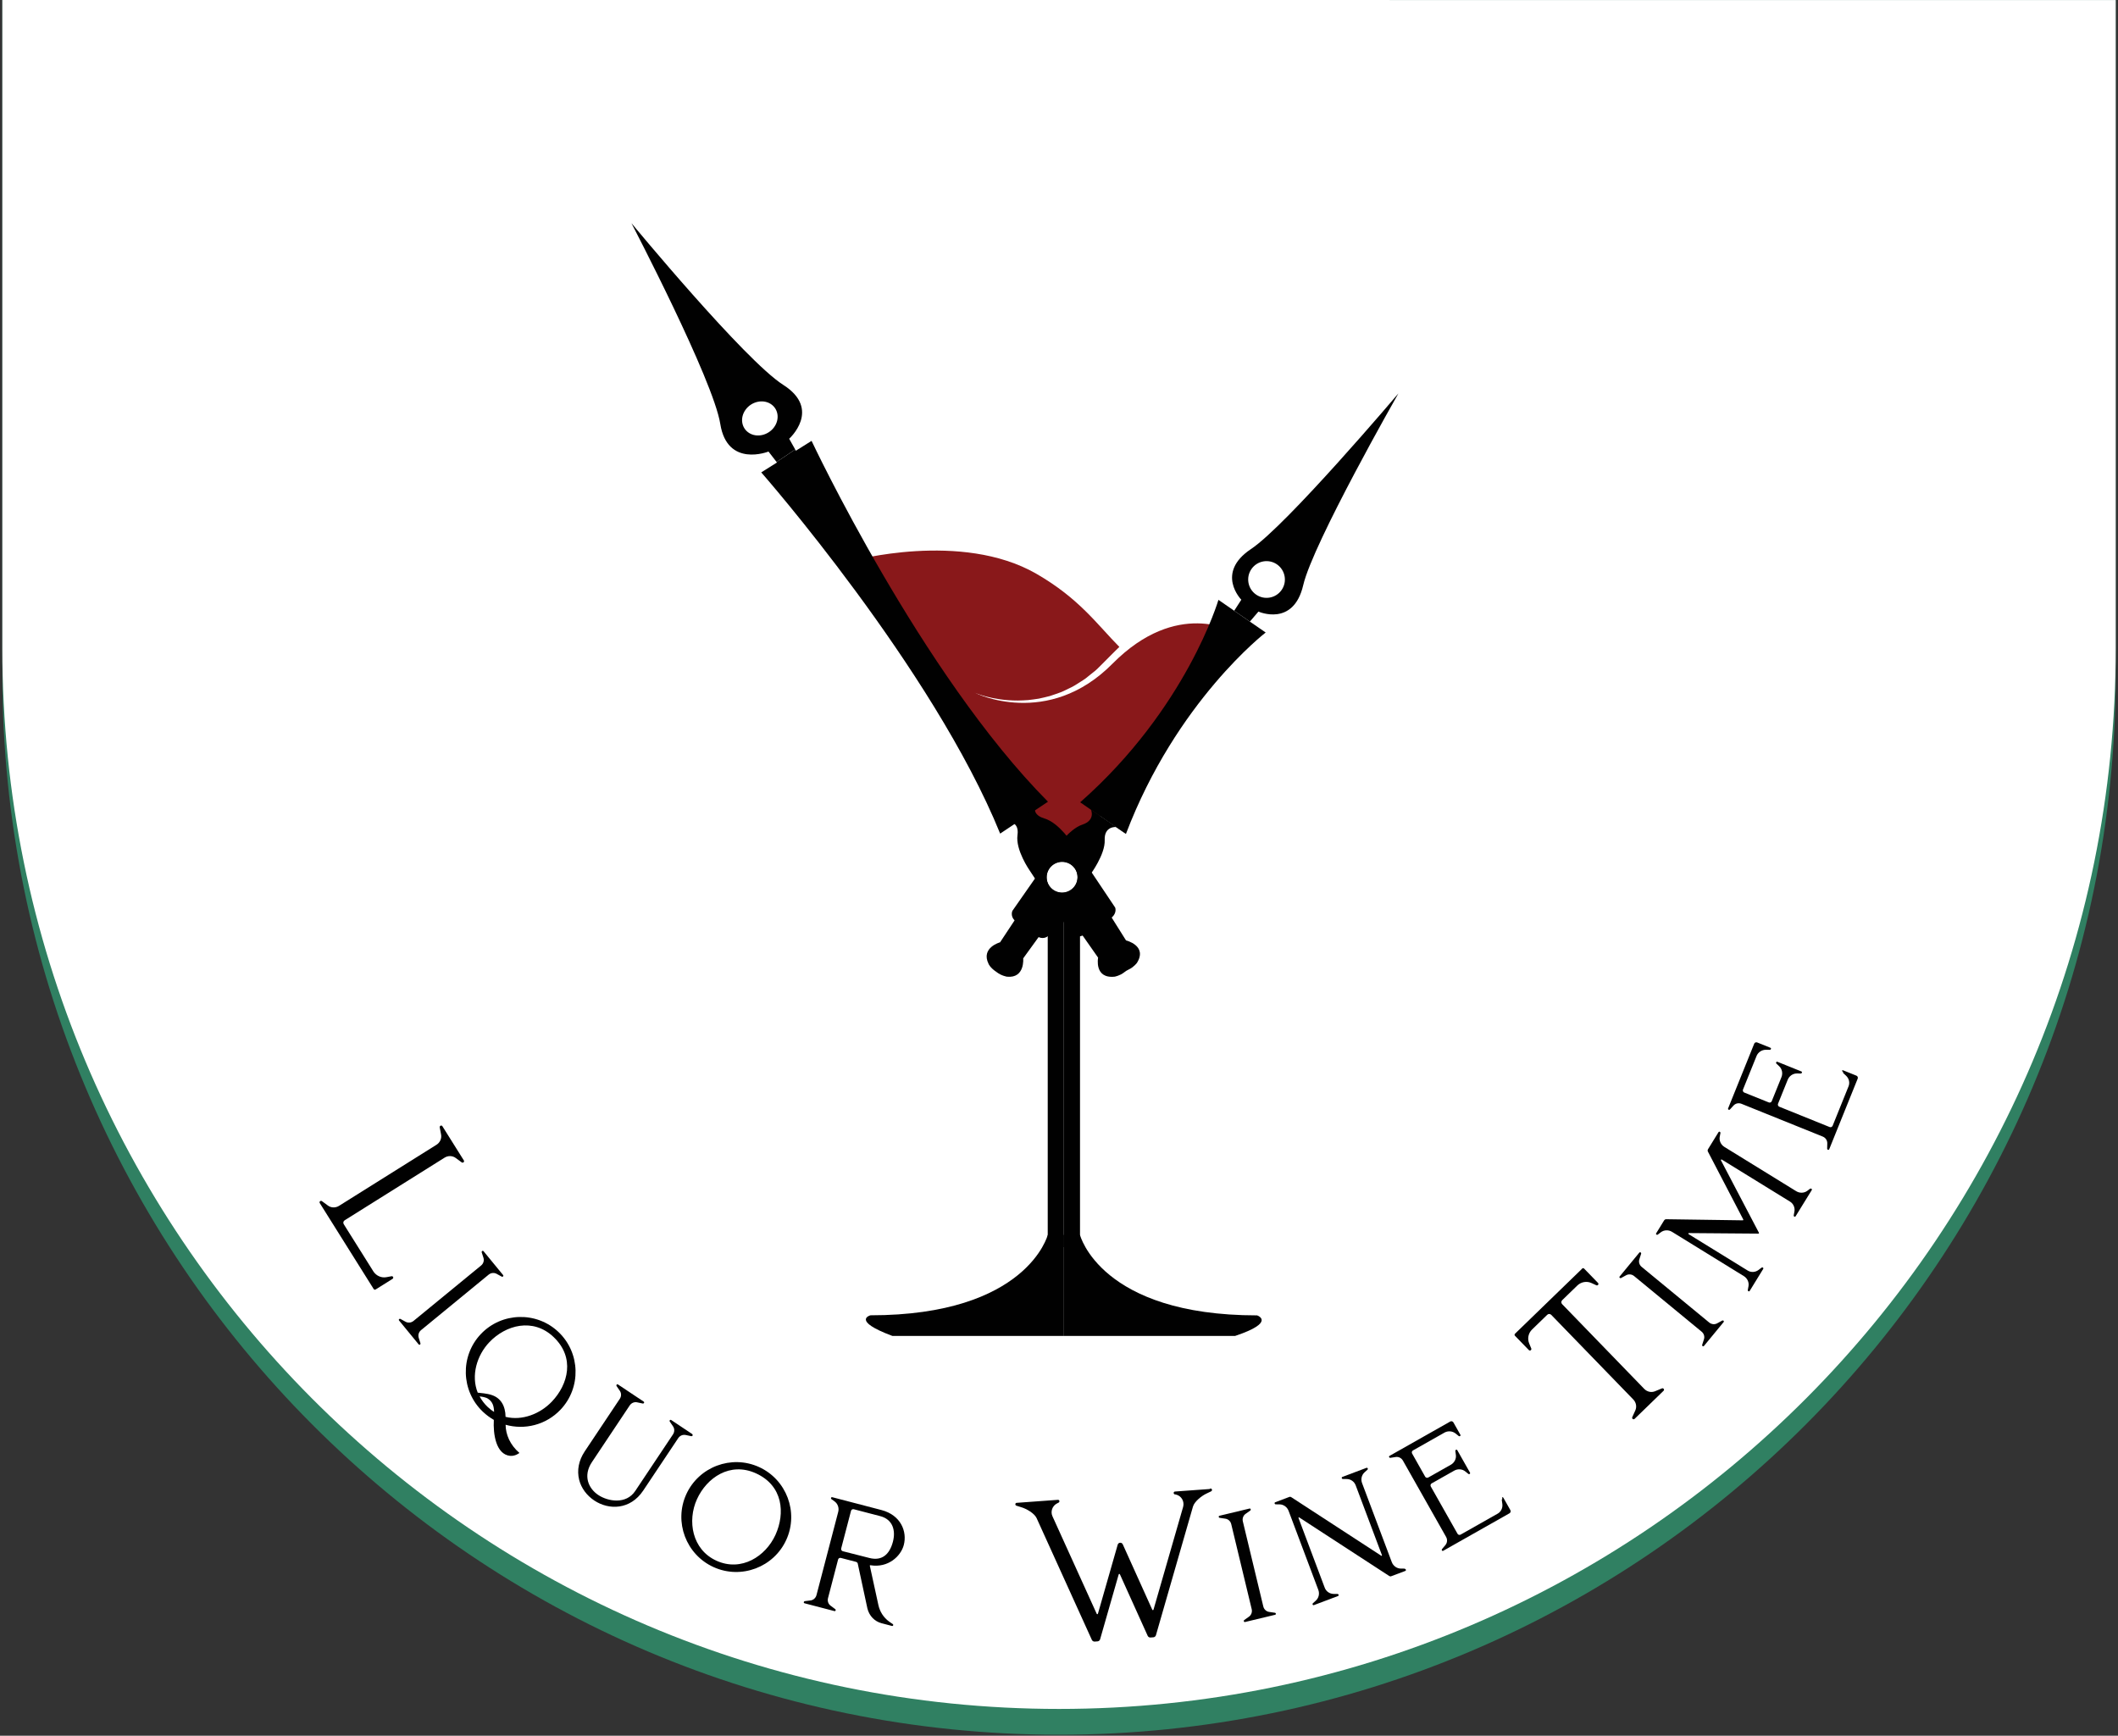 <?xml version="1.0" encoding="utf-8"?>
<!-- Generator: Adobe Illustrator 24.1.2, SVG Export Plug-In . SVG Version: 6.00 Build 0)  -->
<svg version="1.1" id="Layer_1" xmlns="http://www.w3.org/2000/svg" xmlns:xlink="http://www.w3.org/1999/xlink" x="0px" y="0px"
	 viewBox="0 0 500 409.74" style="enable-background:new 0 0 500 409.74;" xml:space="preserve">
<rect x="0" y="0" width="500" height="409.74" fill="#333333" stroke="none"/>
<style type="text/css">
	.st0{fill-rule:evenodd;clip-rule:evenodd;fill:#308062;}
	.st1{fill-rule:evenodd;clip-rule:evenodd;fill:#FFFFFF;}
	.st2{fill:#89181A;}
	.st3{fill:#010101;}
</style>
<path id="Rectangle_3_copy_2" class="st0" d="M0.55,0v159.14c0,138.27,111.68,250.36,249.45,250.36h0.01
	c137.76,0,249.45-112.09,249.45-250.36V0.01L0.55,0z"/>
<path id="Rectangle_3_copy" class="st1" d="M0.55,0v153.05c0,138.27,111.68,250.36,249.45,250.36h0.01
	c137.77,0,249.45-112.09,249.45-250.36V0.01L0.55,0z"/>
<g>
	<g id="XMLID_16_">
		<path id="XMLID_3_" class="st2" d="M264.77,157.03c-0.82,0.68-1.64,1.37-2.46,2.05c-0.83,0.67-1.58,1.37-2.57,1.97l-1.4,0.92
			c-0.46,0.31-0.92,0.62-1.41,0.84c-0.97,0.47-1.9,1.01-2.87,1.41c-0.99,0.36-1.95,0.76-2.92,1.06c-0.99,0.24-1.95,0.53-2.9,0.71
			c-0.97,0.13-1.9,0.31-2.82,0.39c-0.92,0.03-1.81,0.12-2.68,0.11c-0.86-0.05-1.7-0.04-2.49-0.12c-1.59-0.16-3.03-0.41-4.28-0.71
			c-1.25-0.31-2.32-0.64-3.19-0.96c-1.74-0.63-2.66-1.15-2.66-1.15s0.97,0.43,2.74,0.89c0.88,0.23,1.97,0.46,3.22,0.64
			c1.25,0.18,2.67,0.29,4.22,0.29c0.77,0.01,1.58-0.07,2.4-0.11c0.83-0.06,1.67-0.23,2.54-0.34c0.86-0.16,1.73-0.41,2.62-0.62
			c0.88-0.26,1.75-0.62,2.65-0.92c0.88-0.36,1.73-0.83,2.61-1.24c0.86-0.45,1.67-1.04,2.52-1.55c0.43-0.25,0.81-0.56,1.19-0.88
			l1.15-0.92c0.78-0.55,1.52-1.37,2.27-2.1c0.74-0.74,1.48-1.49,2.22-2.23c0.6-0.58,1.17-1.19,1.78-1.75
			c-5.24-5.28-9.45-11.43-19.62-17.28c-17.69-10.17-43.52-3.03-43.52-3.03l50.78,70.57l30.08-39.96
			c-6.98-1.98-11.41-4.67-15.01-7.76C266.2,155.78,265.52,156.44,264.77,157.03z"/>
		<path id="XMLID_34_" class="st2" d="M291.37,149.22c0,0-13.43-8-28.74,7.45s-32.5,6.89-32.5,6.89l-3.01,4.15l24.45,34.6
			L291.37,149.22z"/>
	</g>
	<g id="XMLID_18_">
		<rect id="XMLID_20_" x="247.34" y="213.37" class="st3" width="3.81" height="81.02"/>
		<path id="XMLID_24_" class="st3" d="M248.17,291.53h-0.83c0,0-4.88,18.96-41.86,18.96c0,0-4.59,1.22,5.19,4.87h40.49v-23.83
			H248.17z"/>
	</g>
	<g id="XMLID_14_">
		<rect id="XMLID_25_" x="251.15" y="213.37" class="st3" width="3.81" height="81.02"/>
		<path id="XMLID_22_" class="st3" d="M254.08,291.53h0.88c0,0,4.83,18.98,41.81,18.98c0,0,4.59,1.57-5.19,4.85h-40.44v-23.83
			H254.08z"/>
	</g>
	<g>
		<path class="st3" d="M92.67,301.89l-3.99,2.5c-0.17,0.1-0.37,0.06-0.47-0.11L75.49,284c-0.1-0.17-0.06-0.37,0.11-0.47
			c0.12-0.08,0.3-0.07,0.42,0.03l1.39,1.02c0.75,0.56,1.8,0.59,2.63,0.07l23.01-14.42c0.82-0.52,1.25-1.47,1.08-2.4l-0.32-1.69
			c-0.04-0.15,0.04-0.31,0.16-0.39c0.17-0.1,0.37-0.06,0.47,0.11l5.06,8.07c0.1,0.16,0.06,0.37-0.11,0.47
			c-0.12,0.08-0.3,0.07-0.42-0.03l-1.39-1.02c-0.75-0.56-1.8-0.59-2.63-0.07l-23.58,14.78c-0.33,0.21-0.42,0.61-0.21,0.94
			l7.02,11.19c0.69,1,1.87,1.52,3.05,1.3l1.18-0.22c0.15-0.04,0.31,0.04,0.39,0.16C92.88,301.58,92.83,301.79,92.67,301.89z"/>
		<path class="st3" d="M99.17,317.38c-0.11,0.09-0.25,0.08-0.34-0.03l-4.62-5.63c-0.09-0.11-0.08-0.25,0.03-0.34
			c0.07-0.06,0.18-0.09,0.28-0.04l1.15,0.63c0.62,0.37,1.38,0.31,1.95-0.15l15.96-13.09c0.56-0.46,0.77-1.2,0.53-1.88l-0.4-1.25
			c-0.02-0.11,0.02-0.21,0.1-0.27c0.11-0.09,0.25-0.08,0.34,0.03l4.62,5.63c0.09,0.11,0.08,0.25-0.03,0.34
			c-0.08,0.06-0.18,0.09-0.28,0.04l-1.15-0.63c-0.62-0.37-1.38-0.31-1.95,0.15L99.4,313.99c-0.56,0.46-0.77,1.2-0.53,1.88l0.39,1.25
			C99.29,317.22,99.25,317.32,99.17,317.38z"/>
		<path class="st3" d="M120.44,343.67c-3.38-0.33-4.05-5.19-3.86-8.49c-0.91-0.53-1.78-1.16-2.59-1.93
			c-5.18-4.92-5.39-13.16-0.47-18.34c4.92-5.18,13.16-5.39,18.33-0.47c5.18,4.92,5.39,13.16,0.47,18.33
			c-3.45,3.63-8.47,4.82-12.96,3.56c0.02,2.3,1.05,4.75,3.26,6.65C122.62,343,121.61,343.78,120.44,343.67z M119.35,334.46
			c3.91,0.97,8.16-0.69,10.94-3.61c3.85-4.05,5.51-10.38,0.4-15.23c-4.86-4.62-11.31-2.84-15.16,1.21
			c-2.98,3.13-4.37,7.91-2.75,11.92c0.55,0.06,2.34,0.21,3.24,0.54C118.24,329.99,119.31,331.88,119.35,334.46z M116.64,333.29
			c-0.04-1.37-0.34-2.4-1.45-3.12c-0.49-0.33-1.42-0.48-1.97-0.53c0.47,0.85,1.07,1.69,1.88,2.46
			C115.59,332.56,116.08,332.96,116.64,333.29z"/>
		<path class="st3" d="M163.41,338.57c0.12,0.08,0.15,0.21,0.07,0.34c-0.05,0.08-0.15,0.13-0.26,0.12l-1.28-0.27
			c-0.7-0.17-1.41,0.11-1.82,0.71l-8.28,12.4c-3.05,4.57-8.11,4.63-11.55,2.34c-1.78-1.19-3.07-2.92-3.57-4.89
			c-0.55-2.24-0.11-4.57,1.32-6.71l8.28-12.41c0.4-0.61,0.39-1.37-0.04-1.95l-0.74-1.08c-0.05-0.09-0.04-0.2,0.01-0.28
			c0.08-0.12,0.22-0.15,0.34-0.07l6.06,4.04c0.12,0.08,0.15,0.22,0.07,0.34c-0.05,0.08-0.15,0.13-0.26,0.12l-1.28-0.27
			c-0.7-0.18-1.41,0.11-1.82,0.71l-8.92,13.38c-2.16,3.23-0.82,6.22,1.48,7.76c2.3,1.54,6.59,2.29,8.74-0.94l8.92-13.37
			c0.4-0.61,0.39-1.38-0.04-1.95l-0.74-1.08c-0.05-0.09-0.04-0.2,0.01-0.28c0.08-0.12,0.21-0.15,0.34-0.07l5.05,3.37L163.41,338.57z
			"/>
		<path class="st3" d="M185.63,363.47c-2.95,6.5-10.66,9.41-17.17,6.46c-6.5-2.95-9.41-10.66-6.46-17.17
			c2.95-6.5,10.66-9.41,17.17-6.46C185.68,349.25,188.58,356.97,185.63,363.47z M183.07,362.31c2.31-5.09,1.8-11.61-4.62-14.52
			c-6.11-2.77-11.61,1.03-13.92,6.12c-2.31,5.09-1.18,11.89,4.62,14.52C175.03,371.09,180.76,367.39,183.07,362.31z"/>
		<path class="st3" d="M210.78,383.38c0.08,0.07,0.1,0.18,0.08,0.27c-0.04,0.14-0.16,0.21-0.3,0.17l-2.44-0.64
			c-1.64-0.43-2.91-1.71-3.35-3.49l-2.29-10.64c-0.06-0.17-0.22-0.31-0.41-0.36l-3.57-0.93c-0.28-0.07-0.58,0.1-0.65,0.38
			l-2.38,9.12c-0.18,0.71,0.08,1.43,0.68,1.83l1.05,0.78c0.08,0.07,0.1,0.18,0.08,0.27c-0.04,0.14-0.16,0.21-0.3,0.17l-7.05-1.84
			c-0.14-0.04-0.21-0.16-0.17-0.3c0.02-0.09,0.1-0.18,0.2-0.2l1.3-0.16c0.72-0.06,1.3-0.56,1.49-1.27l5.13-19.64
			c0.25-0.94-0.1-1.93-0.86-2.48l-0.76-0.55c-0.08-0.07-0.1-0.18-0.08-0.27c0.04-0.14,0.16-0.21,0.3-0.17l11.61,3.03
			c4.56,1.19,6.11,5.06,5.27,8.26c-0.69,2.63-3.69,5.46-7.87,4.77c-0.09-0.03-0.17,0.06-0.14,0.16l2.01,9.21
			c0.34,1.59,1.23,2.98,2.54,3.93l0.81,0.56L210.78,383.38z M205.22,367.77c2.96,0.77,4.78-0.81,5.57-3.82
			c0.7-2.68-0.03-5.28-2.99-6.05l-6.25-1.63c-0.28-0.07-0.58,0.1-0.65,0.38l-2.32,8.88c-0.07,0.28,0.1,0.58,0.38,0.65L205.22,367.77
			z"/>
		<path class="st3" d="M285.76,351.38c0.19-0.01,0.35,0.12,0.36,0.31c0.01,0.15-0.08,0.3-0.22,0.36l-1.08,0.52
			c-1.13,0.52-2.83,1.86-3.19,3.06l-8.75,30.39c-0.08,0.25-0.31,0.46-0.6,0.48l-0.68,0.05c-0.29,0.02-0.55-0.15-0.66-0.39
			l-6.56-14.52c-0.06-0.14-0.25-0.13-0.29,0.02l-4.39,15.32c-0.08,0.25-0.31,0.46-0.6,0.48l-0.68,0.05
			c-0.29,0.02-0.55-0.16-0.66-0.39l-13.05-28.76c-0.52-1.13-2.4-2.21-3.6-2.56l-1.15-0.36c-0.15-0.04-0.26-0.18-0.27-0.32
			c-0.01-0.19,0.12-0.35,0.31-0.36l9.74-0.71c0.19-0.01,0.35,0.12,0.36,0.31c0.01,0.15-0.08,0.3-0.22,0.36c0,0-0.14,0.06-0.33,0.17
			c-1.13,0.57-1.61,1.92-1.09,3.05l10.44,23.01c0.06,0.14,0.25,0.13,0.29-0.02l4.66-16.27c0.15-0.59,0.97-0.66,1.21-0.09l6.96,15.42
			c0.06,0.14,0.25,0.13,0.29-0.02l7-24.28c0.34-1.29-0.43-2.6-1.72-2.89c-0.15-0.04-0.25-0.03-0.25-0.03
			c-0.15-0.04-0.26-0.18-0.27-0.32c-0.01-0.19,0.12-0.35,0.31-0.36l8.14-0.59L285.76,351.38z"/>
		<path class="st3" d="M301.19,380.9c0.03,0.14-0.04,0.26-0.18,0.29l-7.09,1.7c-0.14,0.03-0.26-0.04-0.29-0.18
			c-0.02-0.09,0-0.2,0.08-0.27l1.07-0.76c0.6-0.39,0.88-1.11,0.71-1.82l-4.83-20.07c-0.17-0.71-0.74-1.22-1.46-1.3l-1.29-0.19
			c-0.11-0.02-0.18-0.11-0.2-0.2c-0.03-0.14,0.04-0.26,0.18-0.29l7.08-1.7c0.14-0.03,0.26,0.04,0.29,0.18c0.02,0.09,0,0.2-0.08,0.27
			l-1.07,0.76c-0.6,0.39-0.88,1.11-0.71,1.82l4.83,20.08c0.17,0.71,0.74,1.22,1.46,1.3l1.29,0.19
			C301.1,380.72,301.17,380.8,301.19,380.9z"/>
		<path class="st3" d="M331.66,370.35c0.11,0.01,0.19,0.08,0.22,0.18c0.05,0.14-0.01,0.26-0.14,0.31l-3.36,1.26
			c-0.14,0.05-0.31,0.01-0.45-0.09L306.7,358.2c-0.08-0.07-0.2,0.02-0.15,0.16l6.19,16.46c0.33,0.86,1.16,1.43,2.1,1.44l0.94,0.01
			c0.11,0.01,0.19,0.09,0.22,0.18c0.05,0.14-0.01,0.26-0.14,0.31l-5.68,2.14c-0.14,0.05-0.26-0.01-0.31-0.14
			c-0.03-0.09-0.02-0.2,0.05-0.28l0.7-0.63c0.7-0.63,0.94-1.65,0.59-2.56l-7.01-18.64c-0.34-0.91-1.2-1.52-2.13-1.53l-0.94-0.01
			c-0.11-0.01-0.19-0.08-0.22-0.18c-0.05-0.14,0.01-0.26,0.14-0.31l3.36-1.27c0.14-0.05,0.31-0.01,0.45,0.09l21.22,13.81
			c0.08,0.07,0.2-0.02,0.15-0.16l-6.19-16.46c-0.34-0.91-1.18-1.48-2.12-1.49l-0.94-0.01c-0.11-0.01-0.19-0.08-0.22-0.18
			c-0.05-0.14,0.01-0.26,0.14-0.31l5.68-2.14c0.14-0.05,0.26,0.01,0.31,0.14c0.04,0.09,0.02,0.2-0.05,0.28l-0.7,0.63
			c-0.7,0.63-0.94,1.65-0.59,2.56l7.01,18.64c0.34,0.91,1.2,1.52,2.13,1.53l0.94,0.01L331.66,370.35z"/>
		<path class="st3" d="M354.58,353.48c0.13-0.07,0.26-0.03,0.33,0.09l1.65,2.92c0.14,0.25,0.05,0.58-0.2,0.73l-15.64,8.85
			c-0.13,0.07-0.26,0.04-0.33-0.09c-0.05-0.08-0.05-0.19,0.01-0.28l0.8-0.95c0.47-0.55,0.54-1.31,0.18-1.95l-10.19-18.01
			c-0.36-0.63-1.05-0.97-1.76-0.84l-1.23,0.19c-0.11,0.01-0.2-0.05-0.25-0.14c-0.07-0.13-0.04-0.26,0.09-0.33l14.33-8.11
			c0.25-0.14,0.58-0.05,0.73,0.2l1.65,2.92c0.07,0.13,0.04,0.26-0.09,0.33c-0.08,0.05-0.19,0.05-0.28-0.01l-0.73-0.59
			c-0.73-0.59-1.73-0.69-2.56-0.28l-7.53,4.26c-0.25,0.14-0.35,0.47-0.2,0.73l3.08,5.46c0.14,0.25,0.47,0.34,0.73,0.2l5.33-3.01
			c0.85-0.48,1.32-1.42,1.19-2.34l-0.13-0.93c-0.01-0.11,0.05-0.2,0.14-0.25c0.13-0.07,0.26-0.04,0.33,0.09l2.99,5.28
			c0.07,0.13,0.03,0.26-0.09,0.33c-0.08,0.05-0.19,0.05-0.28-0.01l-0.73-0.59c-0.73-0.59-1.77-0.67-2.62-0.19l-5.33,3.01
			c-0.25,0.14-0.34,0.47-0.2,0.73l6.31,11.16c0.14,0.25,0.47,0.35,0.73,0.2l8.75-4.95c0.8-0.45,1.23-1.37,1.1-2.3l-0.13-0.93
			c-0.01-0.11,0.06-0.2,0.14-0.25L354.58,353.48z"/>
		<path class="st3" d="M373.49,299.46c0.14-0.13,0.35-0.13,0.48,0.01l3.28,3.38c0.13,0.14,0.13,0.35-0.01,0.48
			c-0.1,0.1-0.28,0.13-0.41,0.06l-1.09-0.5c-1.12-0.53-2.47-0.31-3.38,0.57l-3.56,3.45c-0.28,0.27-0.29,0.68-0.01,0.96l19.37,19.99
			c0.68,0.7,1.7,0.92,2.57,0.55l1.59-0.66c0.14-0.07,0.31-0.03,0.41,0.08c0.14,0.14,0.13,0.35-0.01,0.48l-6.84,6.63
			c-0.14,0.13-0.35,0.13-0.48-0.01c-0.1-0.1-0.13-0.28-0.06-0.41l0.71-1.57c0.39-0.85,0.2-1.89-0.47-2.58l-19.37-19.98
			c-0.27-0.28-0.68-0.29-0.96-0.01l-3.56,3.45c-0.91,0.88-1.17,2.21-0.67,3.36l0.46,1.11c0.07,0.14,0.03,0.31-0.08,0.41
			c-0.14,0.14-0.34,0.13-0.48-0.01l-3.28-3.38c-0.13-0.14-0.13-0.34,0.01-0.48l15.8-15.31L373.49,299.46z"/>
		<path class="st3" d="M406.86,311.76c0.11,0.09,0.13,0.23,0.03,0.34l-4.63,5.62c-0.09,0.11-0.23,0.13-0.34,0.03
			c-0.08-0.06-0.12-0.16-0.09-0.27l0.4-1.25c0.25-0.68,0.04-1.42-0.53-1.88l-15.93-13.12c-0.56-0.46-1.33-0.53-1.95-0.16l-1.15,0.63
			c-0.1,0.04-0.21,0.02-0.28-0.04c-0.11-0.09-0.13-0.23-0.03-0.34l4.63-5.62c0.09-0.11,0.23-0.13,0.34-0.03
			c0.08,0.06,0.12,0.16,0.1,0.27l-0.4,1.25c-0.25,0.68-0.04,1.42,0.53,1.88l15.93,13.12c0.56,0.46,1.33,0.53,1.95,0.16l1.15-0.63
			C406.68,311.67,406.78,311.7,406.86,311.76z"/>
		<path class="st3" d="M427.34,280.61c0.09-0.06,0.2-0.05,0.28,0c0.13,0.08,0.16,0.21,0.08,0.33l-3.8,6.16
			c-0.08,0.12-0.21,0.16-0.33,0.08c-0.08-0.05-0.14-0.14-0.13-0.25l0.17-0.92c0.17-0.92-0.23-1.85-1.01-2.34l-16.13-9.94
			c-0.13-0.08-0.27,0.06-0.21,0.16l8.97,17.11c0.06,0.09-0.02,0.22-0.13,0.21l-16.41-0.13c-0.11-0.01-0.17,0.18-0.04,0.26
			l13.94,8.59c0.79,0.48,1.79,0.42,2.54-0.14l0.75-0.57c0.09-0.06,0.2-0.05,0.28,0c0.12,0.08,0.16,0.21,0.08,0.33l-3.18,5.17
			c-0.08,0.12-0.21,0.16-0.33,0.08c-0.08-0.05-0.14-0.14-0.13-0.25l0.17-0.92c0.17-0.92-0.27-1.88-1.1-2.39l-16.95-10.45
			c-0.83-0.51-1.88-0.47-2.63,0.09l-0.75,0.57c-0.09,0.06-0.2,0.05-0.28,0c-0.13-0.08-0.16-0.21-0.08-0.33l1.86-3.02
			c0.1-0.17,0.29-0.28,0.46-0.29l18.1,0.26c0.11,0.01,0.18-0.11,0.13-0.21l-8.36-16.05c-0.07-0.16-0.05-0.38,0.05-0.54l2.47-4.01
			c0.08-0.12,0.21-0.16,0.33-0.08c0.08,0.05,0.14,0.14,0.13,0.25l-0.17,0.92c-0.17,0.92,0.27,1.88,1.1,2.39l16.95,10.45
			c0.83,0.51,1.88,0.47,2.63-0.09l0.75-0.57L427.34,280.61z"/>
		<path class="st3" d="M434.82,252.8c0.06-0.13,0.18-0.19,0.32-0.13l3.11,1.25c0.27,0.11,0.41,0.42,0.3,0.7l-6.72,16.66
			c-0.05,0.13-0.18,0.19-0.32,0.13c-0.09-0.04-0.16-0.12-0.17-0.23l0.03-1.24c0.03-0.72-0.39-1.36-1.07-1.64l-19.19-7.74
			c-0.68-0.27-1.42-0.1-1.9,0.44l-0.84,0.92c-0.08,0.07-0.19,0.08-0.28,0.04c-0.13-0.05-0.19-0.18-0.13-0.32l6.16-15.27
			c0.11-0.27,0.42-0.4,0.7-0.29l3.11,1.25c0.14,0.05,0.19,0.18,0.13,0.32c-0.04,0.09-0.12,0.16-0.23,0.17l-0.94-0.01
			c-0.94-0.01-1.79,0.54-2.18,1.37l-3.24,8.02c-0.11,0.27,0.03,0.59,0.29,0.7l5.81,2.34c0.27,0.11,0.59-0.03,0.69-0.3l2.29-5.67
			c0.36-0.9,0.15-1.93-0.53-2.57l-0.68-0.64c-0.07-0.08-0.08-0.19-0.04-0.28c0.05-0.14,0.18-0.19,0.31-0.13l5.63,2.27
			c0.14,0.05,0.19,0.18,0.13,0.32c-0.04,0.09-0.12,0.16-0.23,0.17l-0.94-0.01c-0.94-0.01-1.8,0.58-2.17,1.48l-2.29,5.67
			c-0.11,0.27,0.03,0.59,0.3,0.7l11.89,4.8c0.27,0.11,0.59-0.03,0.7-0.3l3.76-9.32c0.35-0.86,0.11-1.84-0.57-2.48l-0.68-0.64
			c-0.07-0.08-0.08-0.19-0.04-0.28L434.82,252.8z"/>
	</g>
	<path class="st3" d="M183.33,109.06l0.09,0.12l-3.71,2.33c0,0,40.55,46.24,56.4,85.27l11.29-7.53
		c-29.95-30.16-55.81-85.18-55.81-85.18l-3.71,2.33l-0.16-0.29L183.33,109.06z"/>
	<path class="st3" d="M181.42,106.59l1.91,2.47l4.39-2.96l-1.42-2.53c0,0,7.72-6.91-1.39-12.71c-9.11-5.8-35.84-38.18-35.84-38.18
		l0.71,1.08l-0.72-1.08c0,0,19.32,36.98,20.98,47.4C171.7,110.49,181.42,106.59,181.42,106.59z M176.02,96.7
		c1.39-1.9,4.02-2.52,5.88-1.37c1.85,1.15,2.23,3.62,0.84,5.52c-1.39,1.9-4.02,2.52-5.88,1.37
		C175.01,101.07,174.63,98.6,176.02,96.7z"/>
	<path class="st3" d="M265.82,221.99l-3.38-5.38c1.31-1.17,0.82-2.37,0.82-2.37l-10.09-15.08c0,0-3.09-4.91-6.63-5.96
		c-1.82-0.54-2.25-1.47-2.25-2.24l-5.02,3.39c0.63,0.38,1.15,1.16,0.93,2.78c-0.49,3.54,2.84,8.3,2.84,8.3l9.97,15.15
		c0,0,0.92,0.93,2.57,0.27l3.65,5.21c0,0-0.98,5.02,3.93,4.49c0,0,1.25-0.24,2.18-0.99c0.37-0.3,0.78-0.55,1.21-0.75
		c1.1-0.51,1.85-1.51,1.85-1.51C270.95,223.22,265.82,221.99,265.82,221.99z M250.72,210.69c-2.01,0-3.65-1.63-3.65-3.65
		s1.63-3.65,3.65-3.65s3.65,1.63,3.65,3.65S252.73,210.69,250.72,210.69z"/>
	<g>
		<path id="XMLID_8_" class="st3" d="M298.79,149.31l-3.49-2.41l-4.18-2.89l-1.21-0.84l-2.27-1.57c0,0-7.5,25.64-32.64,47.79
			l1.13,0.78l9.67,6.69C277.69,165.54,298.79,149.31,298.79,149.31z"/>
		<path id="XMLID_17_" class="st3" d="M295.32,129.61c-8.48,5.66-2.28,11.96-2.28,11.96l-1.68,2.6l3.7,2.56l2.02-2.36
			c0,0,8.26,3.7,10.57-6.23c2.3-9.93,22.48-45.28,22.48-45.28S303.8,123.96,295.32,129.61z M302.56,139.26
			c-1.36,1.97-4.06,2.46-6.03,1.1c-1.97-1.36-2.46-4.06-1.1-6.03c1.36-1.97,4.06-2.46,6.03-1.1
			C303.42,134.6,303.92,137.3,302.56,139.26z"/>
		<path class="st3" d="M256.75,190.57l0.8,0.57c0,0,1.15,2.47-2.04,3.52c-3.19,1.05-6.37,5.83-6.37,5.83L239,215.01
			c0,0-0.55,1.16,0.51,2.26l-3.42,5.17c0,0-4.61,1.25-2.71,5.11c0,0,0.37,0.91,1.84,1.88c1.16,0.93,2.51,1.13,2.51,1.13
			c4.27,0.42,3.82-4.33,3.82-4.33l3.63-5.01c1.39,0.6,2.28-0.3,2.28-0.3l10-14.56c0,0,3.47-4.68,3.33-8.04
			c-0.14-3.36,2.67-3.09,2.67-3.09l2,1.36c0,0,0.02-0.03,0.02-0.05L256.75,190.57z M250.71,210.77c-2.01-0.02-3.64-1.66-3.62-3.68
			c0.02-2.01,1.66-3.64,3.68-3.62s3.64,1.66,3.62,3.68C254.37,209.16,252.73,210.78,250.71,210.77z"/>
	</g>
</g>
</svg>
